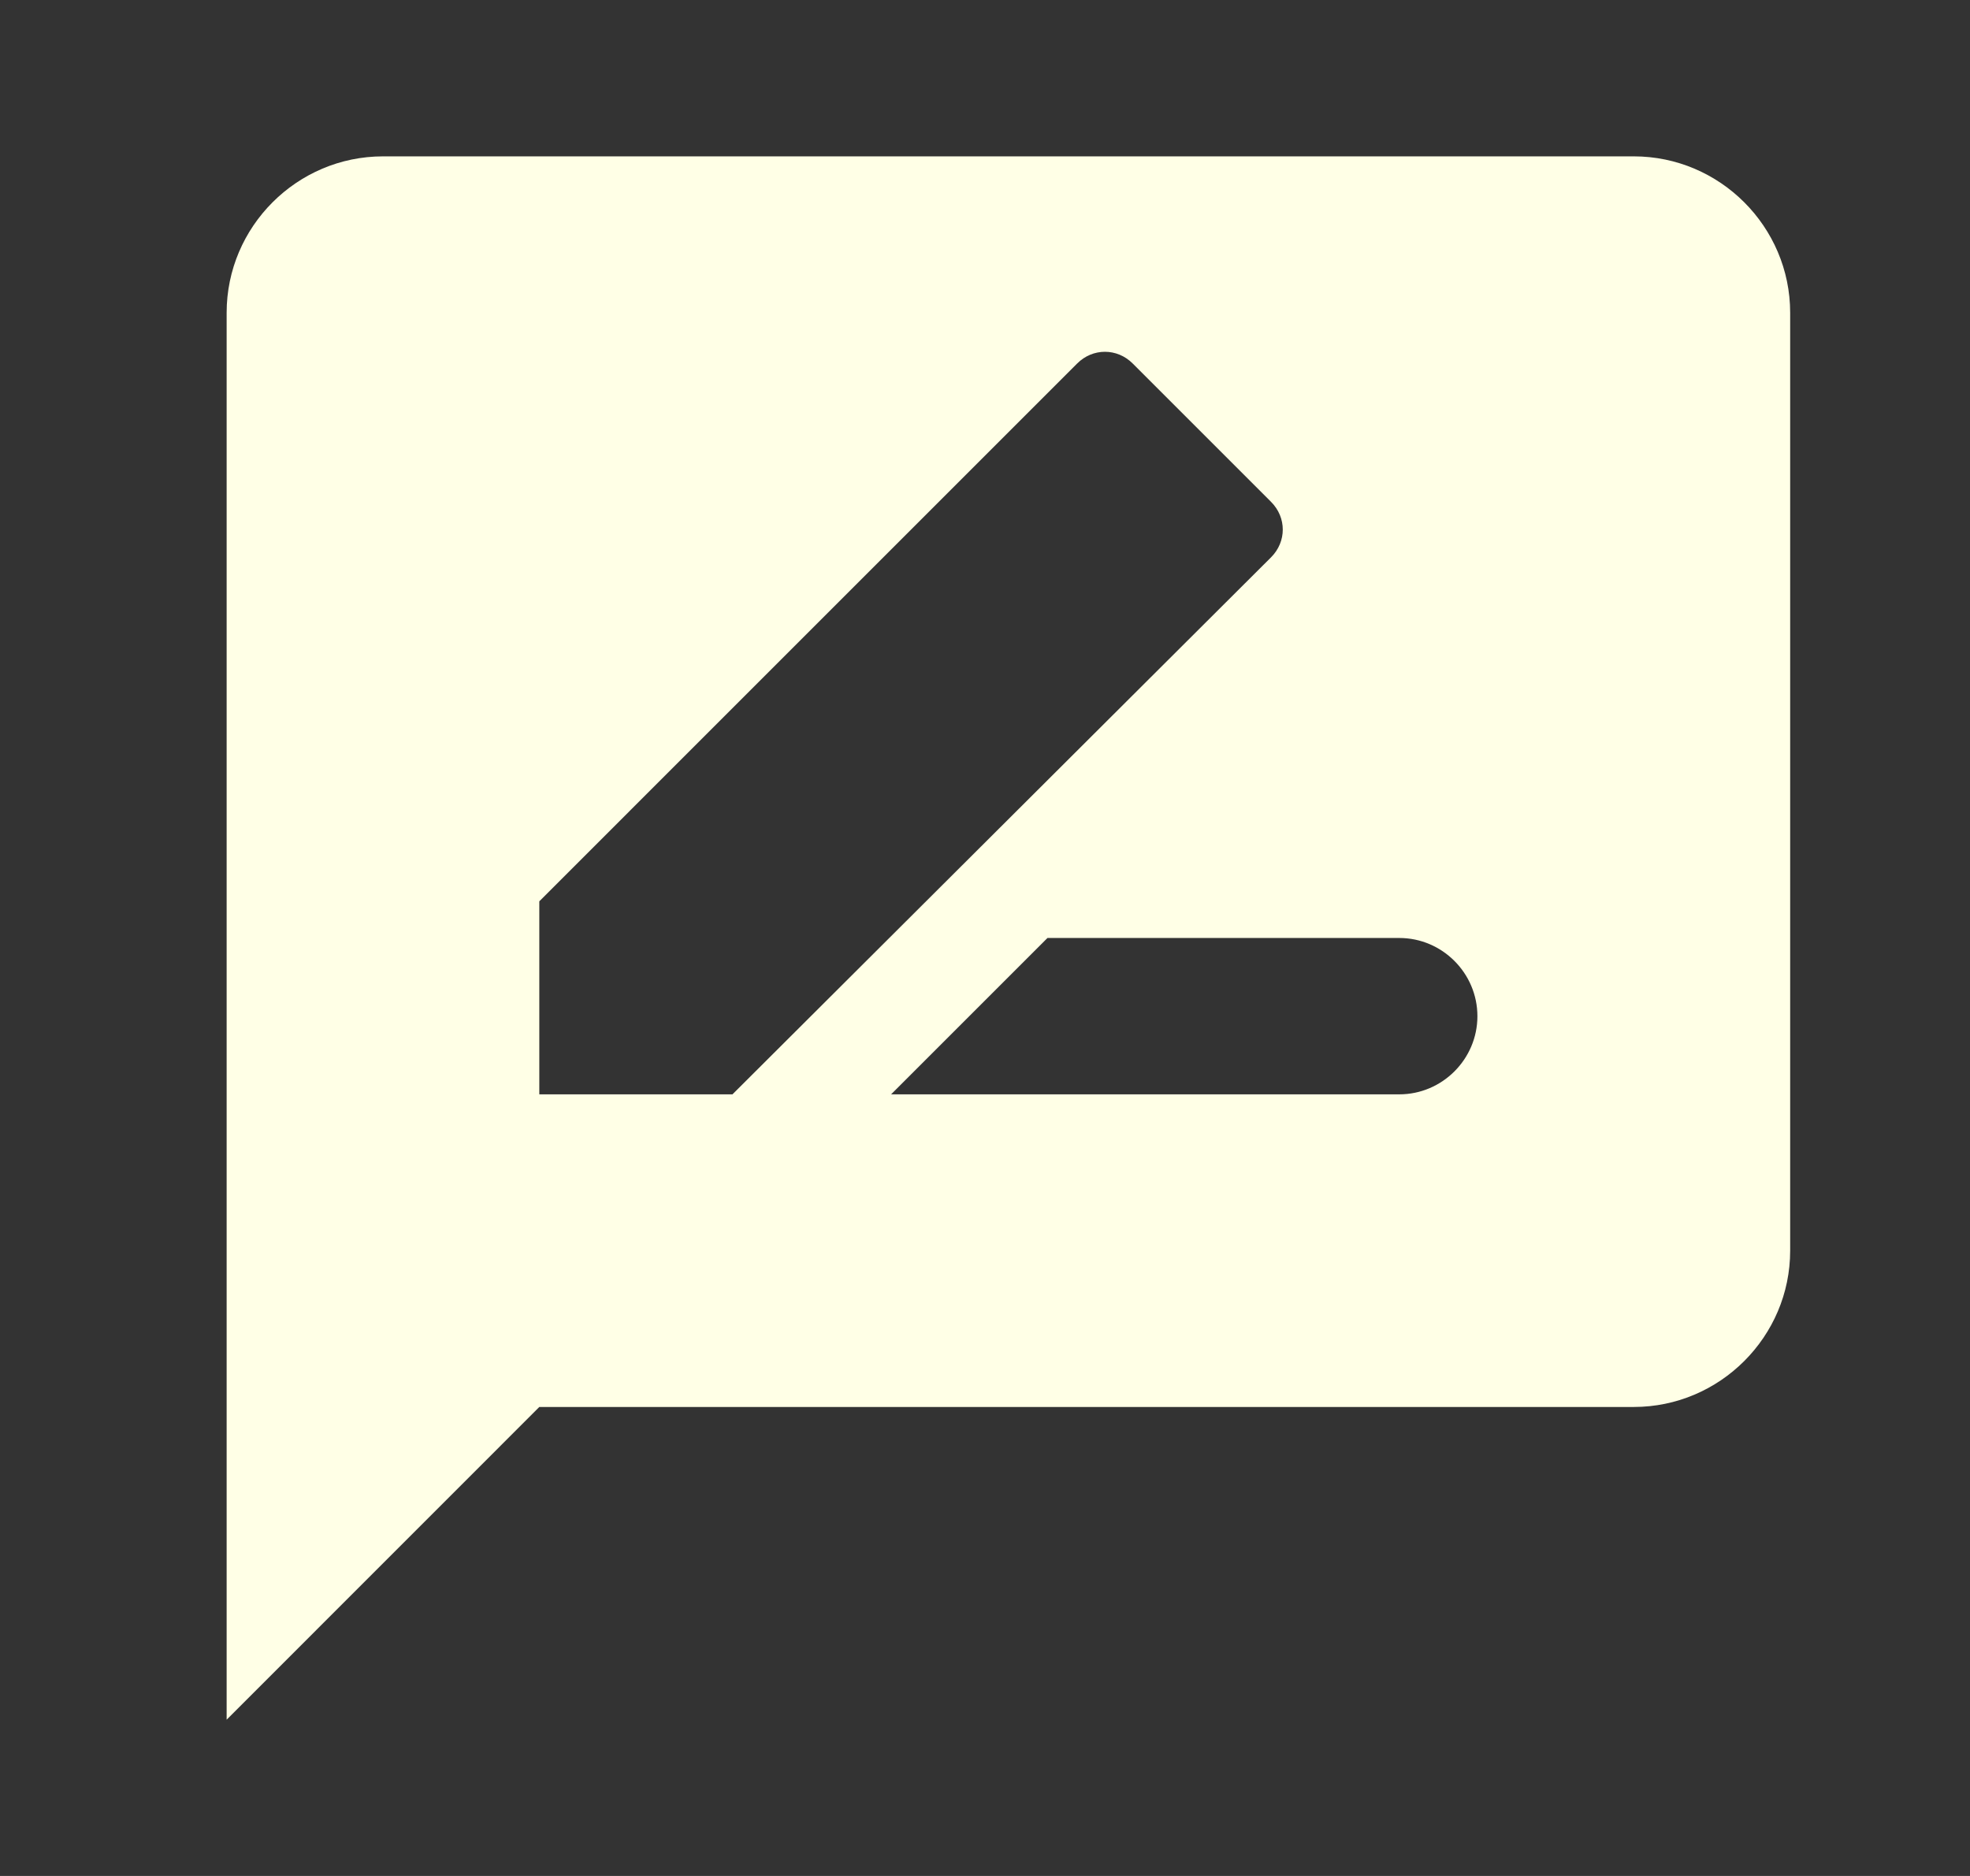 <svg width="21" height="20" viewBox="0 0 21 20" fill="none" xmlns="http://www.w3.org/2000/svg">
<rect x="0" y="0" width="21" height="20" fill="#333333" stroke="none"/>
<g id="review" clip-path="url(#clip0_1026_1896)">
<path id="Vector" d="M17.416 1.667H4.083C3.166 1.667 2.416 2.417 2.416 3.334V18.334L5.749 15H17.416C18.333 15 19.083 14.25 19.083 13.334V3.334C19.083 2.417 18.333 1.667 17.416 1.667ZM5.749 11.667V9.609L11.483 3.875C11.649 3.709 11.908 3.709 12.074 3.875L13.549 5.35C13.716 5.517 13.716 5.775 13.549 5.942L7.808 11.667H5.749ZM14.916 11.667H9.499L11.166 10H14.916C15.374 10 15.749 10.375 15.749 10.834C15.749 11.292 15.374 11.667 14.916 11.667Z" fill="#FFFFE6"/>
</g>
<defs>
<clipPath id="clip0_1026_1896">
<rect width="20" height="20" fill="white" transform="translate(0.749)"/>
</clipPath>
</defs>
</svg>
